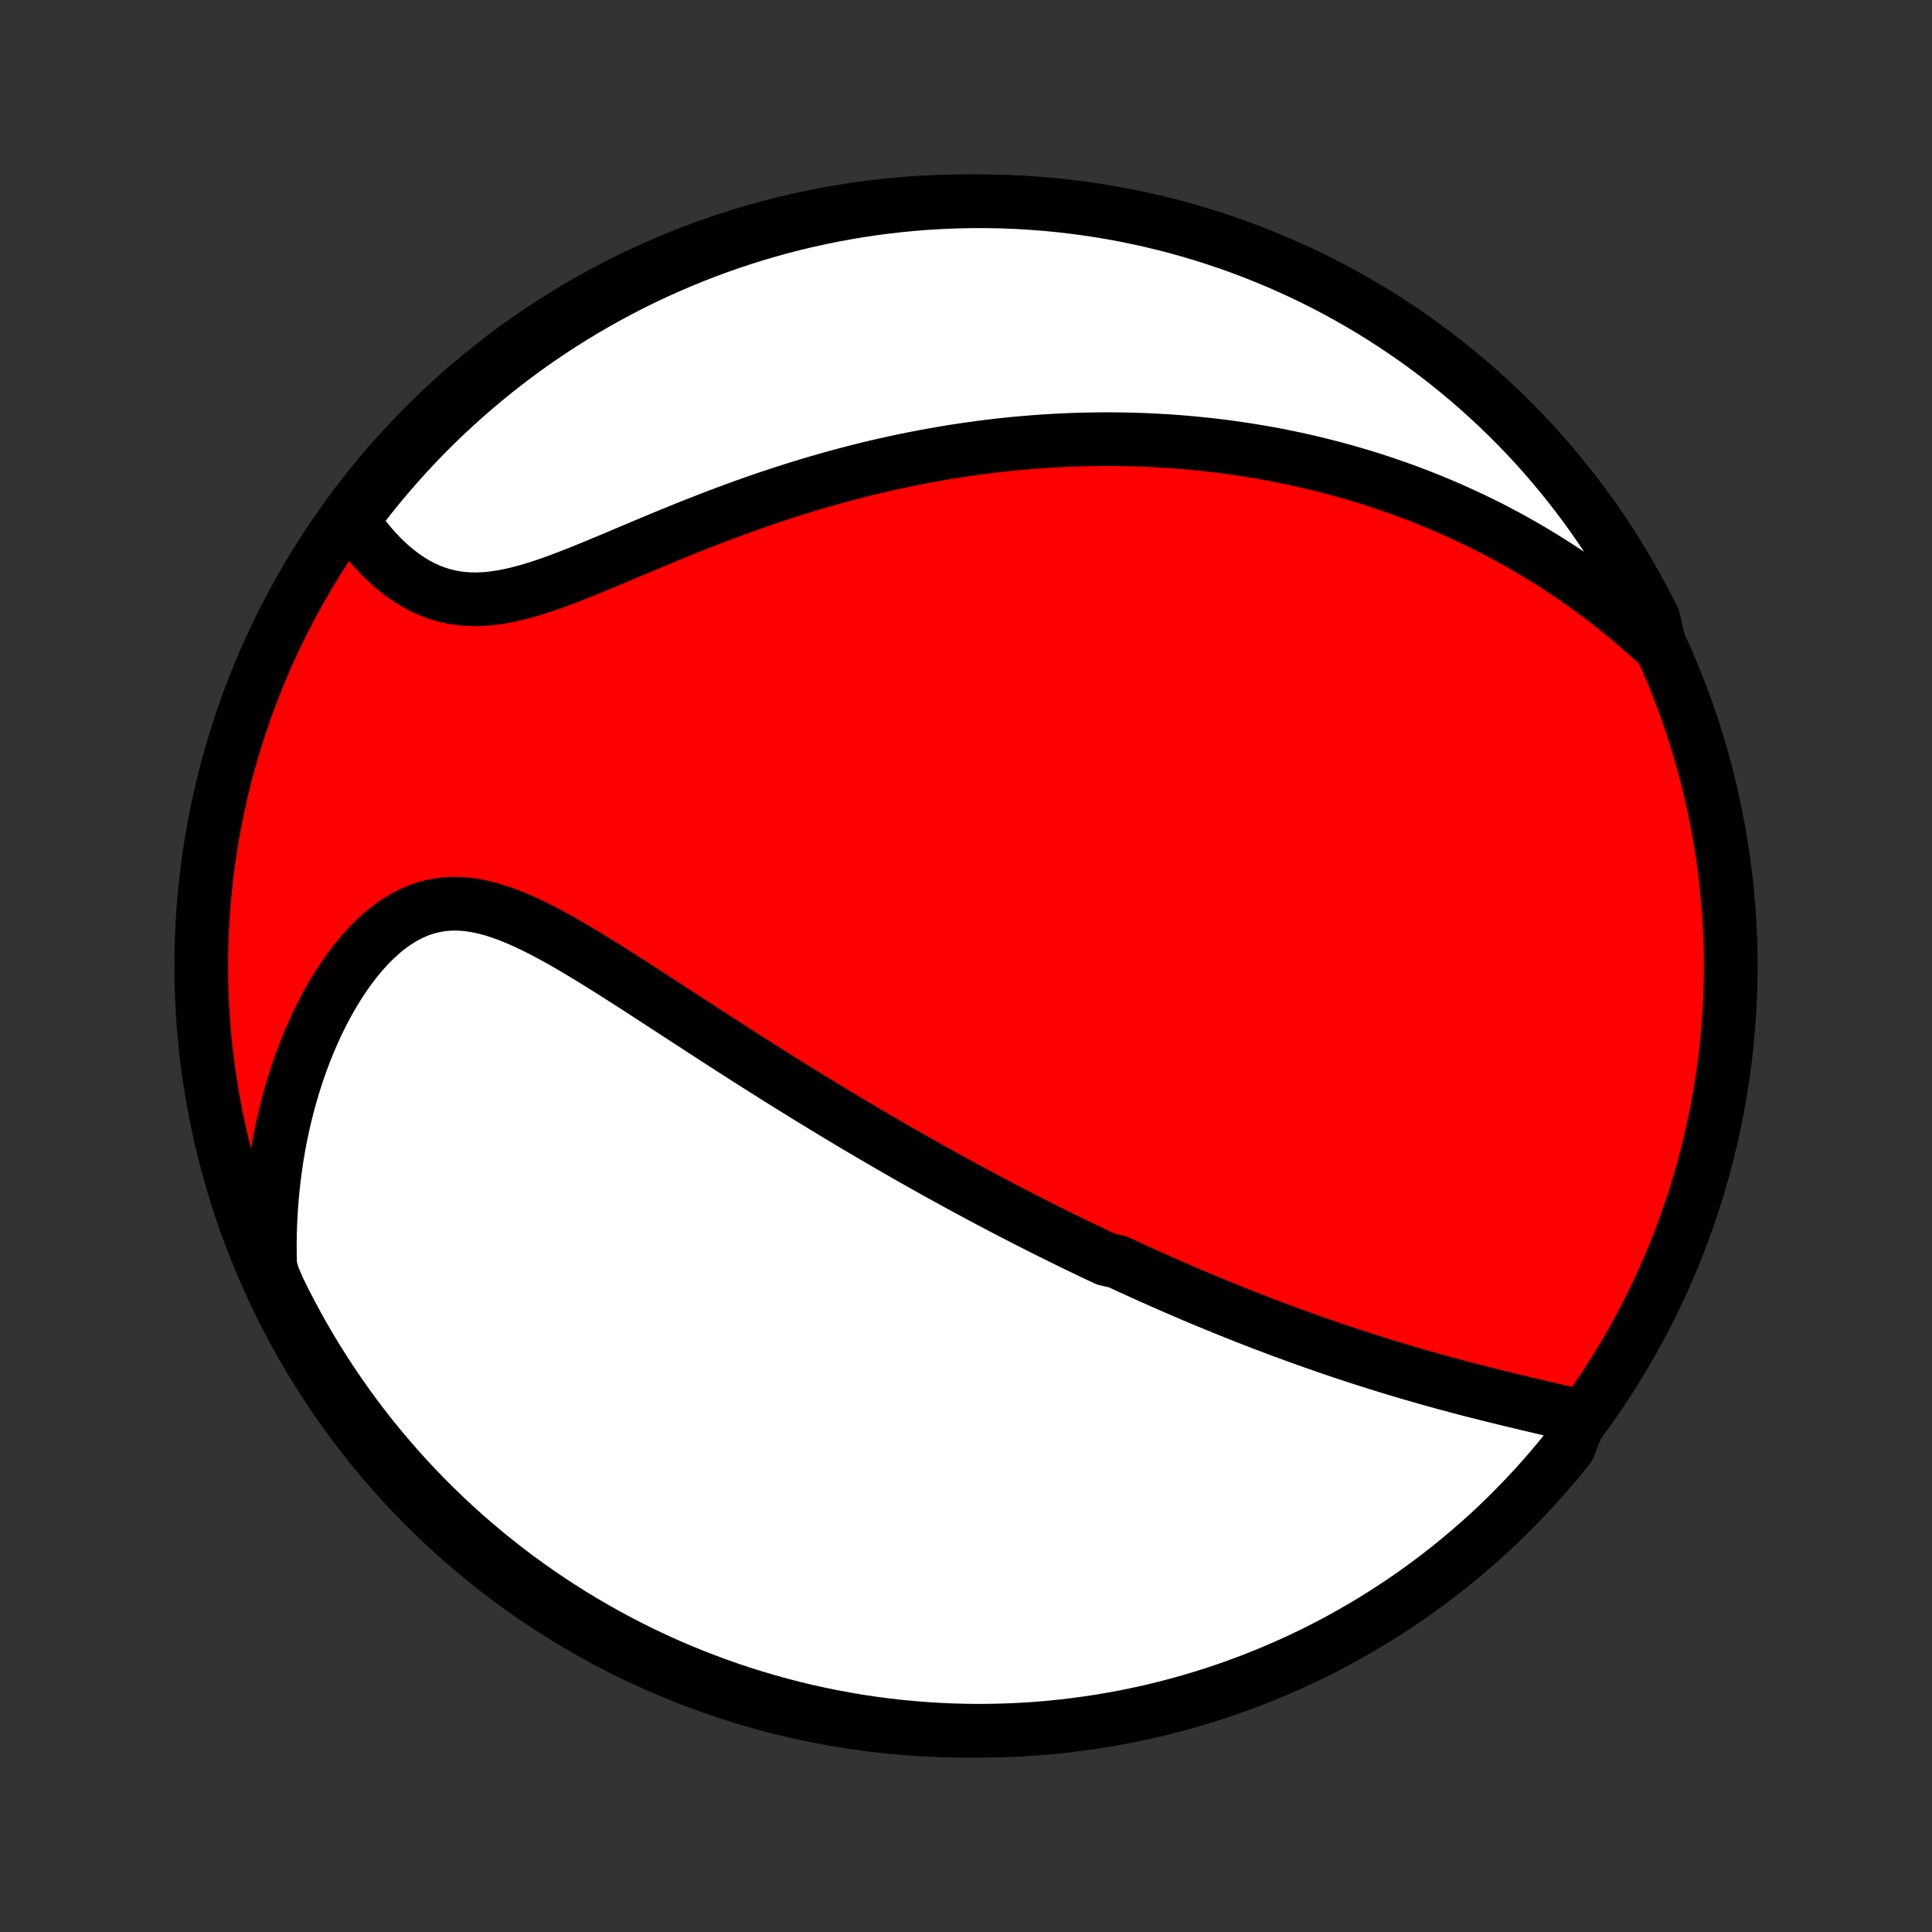 <?xml version="1.0" encoding="utf-8" standalone="no"?>
<!DOCTYPE svg PUBLIC "-//W3C//DTD SVG 1.1//EN"
  "http://www.w3.org/Graphics/SVG/1.1/DTD/svg11.dtd">
<!-- Created with matplotlib (http://matplotlib.org/) -->
<svg height="72pt" version="1.1" viewBox="0 0 72 72" width="72pt" xmlns="http://www.w3.org/2000/svg" xmlns:xlink="http://www.w3.org/1999/xlink">
 <rect x="0" y="0" width="72" height="72" fill="#333333" stroke="none"/>
 <defs>
  <style type="text/css">
*{stroke-linecap:butt;stroke-linejoin:round;}
  </style>
 </defs>
 <g id="figure_1">
  <g id="patch_1">
   <path d="
M0 72
L72 72
L72 0
L0 0
z
" style="fill:none;"/>
  </g>
  <g id="axes_1">
   <g id="PatchCollection_1">
    <defs>
     <path d="
M36 -7.5
C43.558 -7.5 50.808 -10.503 56.153 -15.848
C61.497 -21.192 64.5 -28.442 64.5 -36
C64.5 -43.558 61.497 -50.808 56.153 -56.153
C50.808 -61.497 43.558 -64.5 36 -64.5
C28.442 -64.5 21.192 -61.497 15.848 -56.153
C10.503 -50.808 7.5 -43.558 7.5 -36
C7.5 -28.442 10.503 -21.192 15.848 -15.848
C21.192 -10.503 28.442 -7.5 36 -7.5
z
" id="C0_0_a811fe30f3"/>
     <path d="
M58.903 -19.205
L58.622 -19.274
L58.339 -19.343
L58.054 -19.411
L57.767 -19.479
L57.479 -19.547
L57.191 -19.615
L56.901 -19.683
L56.612 -19.752
L56.322 -19.821
L56.033 -19.892
L55.745 -19.962
L55.456 -20.034
L55.169 -20.106
L54.883 -20.179
L54.597 -20.253
L54.313 -20.328
L54.03 -20.404
L53.749 -20.48
L53.469 -20.558
L53.19 -20.636
L52.913 -20.715
L52.637 -20.794
L52.363 -20.875
L52.091 -20.956
L51.82 -21.038
L51.551 -21.12
L51.284 -21.203
L51.018 -21.288
L50.754 -21.372
L50.492 -21.457
L50.231 -21.543
L49.972 -21.629
L49.715 -21.716
L49.459 -21.804
L49.205 -21.892
L48.952 -21.98
L48.701 -22.069
L48.451 -22.159
L48.203 -22.249
L47.956 -22.339
L47.71 -22.43
L47.466 -22.522
L47.223 -22.614
L46.981 -22.706
L46.741 -22.799
L46.502 -22.892
L46.263 -22.986
L46.026 -23.081
L45.79 -23.175
L45.555 -23.271
L45.321 -23.366
L45.087 -23.463
L44.855 -23.559
L44.623 -23.657
L44.392 -23.754
L44.162 -23.853
L43.932 -23.952
L43.703 -24.051
L43.474 -24.151
L43.246 -24.252
L43.019 -24.353
L42.791 -24.454
L42.565 -24.557
L42.338 -24.66
L42.111 -24.764
L41.885 -24.868
L41.659 -24.973
L41.207 -25.079
L40.981 -25.185
L40.755 -25.293
L40.529 -25.401
L40.302 -25.51
L40.076 -25.619
L39.849 -25.73
L39.622 -25.841
L39.394 -25.954
L39.166 -26.067
L38.937 -26.181
L38.708 -26.297
L38.479 -26.413
L38.248 -26.53
L38.017 -26.649
L37.786 -26.768
L37.553 -26.889
L37.32 -27.011
L37.086 -27.134
L36.85 -27.258
L36.614 -27.384
L36.377 -27.511
L36.139 -27.639
L35.899 -27.768
L35.658 -27.899
L35.417 -28.032
L35.173 -28.166
L34.929 -28.301
L34.683 -28.438
L34.436 -28.577
L34.187 -28.717
L33.936 -28.859
L33.684 -29.003
L33.431 -29.148
L33.176 -29.295
L32.919 -29.444
L32.66 -29.595
L32.4 -29.747
L32.138 -29.902
L31.874 -30.058
L31.608 -30.217
L31.34 -30.377
L31.07 -30.54
L30.799 -30.704
L30.525 -30.871
L30.249 -31.04
L29.972 -31.21
L29.692 -31.383
L29.41 -31.558
L29.127 -31.735
L28.841 -31.915
L28.553 -32.096
L28.264 -32.279
L27.972 -32.464
L27.678 -32.652
L27.383 -32.841
L27.085 -33.032
L26.786 -33.225
L26.485 -33.42
L26.182 -33.616
L25.878 -33.814
L25.572 -34.013
L25.264 -34.214
L24.955 -34.415
L24.644 -34.617
L24.332 -34.82
L24.019 -35.023
L23.705 -35.227
L23.39 -35.429
L23.074 -35.631
L22.757 -35.832
L22.44 -36.031
L22.122 -36.228
L21.804 -36.422
L21.486 -36.612
L21.167 -36.799
L20.849 -36.98
L20.531 -37.155
L20.214 -37.322
L19.897 -37.482
L19.58 -37.632
L19.265 -37.771
L18.951 -37.898
L18.637 -38.011
L18.325 -38.109
L18.015 -38.191
L17.706 -38.254
L17.4 -38.297
L17.096 -38.319
L16.794 -38.319
L16.494 -38.295
L16.199 -38.247
L15.906 -38.175
L15.618 -38.079
L15.334 -37.958
L15.054 -37.813
L14.78 -37.645
L14.511 -37.454
L14.249 -37.243
L13.992 -37.011
L13.742 -36.761
L13.5 -36.494
L13.264 -36.211
L13.037 -35.914
L12.817 -35.603
L12.605 -35.28
L12.401 -34.947
L12.206 -34.603
L12.019 -34.251
L11.84 -33.89
L11.671 -33.523
L11.51 -33.15
L11.357 -32.771
L11.214 -32.388
L11.079 -32.001
L10.953 -31.61
L10.836 -31.216
L10.727 -30.82
L10.627 -30.422
L10.535 -30.022
L10.451 -29.622
L10.376 -29.22
L10.309 -28.819
L10.251 -28.417
L10.2 -28.015
L10.157 -27.614
L10.122 -27.213
L10.094 -26.814
L10.074 -26.415
L10.061 -26.018
L10.056 -25.622
L10.058 -25.227
L10.066 -24.835
L10.174 -24.444
L10.388 -23.947
L10.61 -23.498
L10.84 -23.053
L11.078 -22.612
L11.323 -22.175
L11.575 -21.742
L11.835 -21.314
L12.103 -20.89
L12.377 -20.47
L12.659 -20.056
L12.948 -19.646
L13.244 -19.241
L13.547 -18.841
L13.857 -18.447
L14.174 -18.057
L14.497 -17.674
L14.826 -17.296
L15.162 -16.923
L15.505 -16.556
L15.854 -16.196
L16.209 -15.841
L16.57 -15.493
L16.936 -15.15
L17.309 -14.814
L17.687 -14.485
L18.071 -14.162
L18.461 -13.846
L18.855 -13.536
L19.255 -13.233
L19.66 -12.938
L20.07 -12.649
L20.485 -12.367
L20.905 -12.093
L21.329 -11.826
L21.758 -11.566
L22.191 -11.314
L22.628 -11.069
L23.069 -10.832
L23.514 -10.602
L23.963 -10.38
L24.416 -10.166
L24.872 -9.96
L25.332 -9.762
L25.795 -9.572
L26.261 -9.39
L26.73 -9.216
L27.201 -9.05
L27.676 -8.892
L28.153 -8.743
L28.632 -8.602
L29.114 -8.469
L29.598 -8.344
L30.083 -8.228
L30.571 -8.121
L31.06 -8.022
L31.55 -7.931
L32.042 -7.849
L32.536 -7.776
L33.03 -7.711
L33.525 -7.655
L34.021 -7.608
L34.517 -7.569
L35.014 -7.539
L35.511 -7.517
L36.009 -7.504
L36.506 -7.5
L37.004 -7.505
L37.501 -7.518
L37.997 -7.54
L38.493 -7.57
L38.988 -7.609
L39.482 -7.657
L39.975 -7.714
L40.467 -7.779
L40.958 -7.852
L41.447 -7.935
L41.934 -8.025
L42.42 -8.125
L42.903 -8.232
L43.385 -8.349
L43.864 -8.473
L44.341 -8.607
L44.816 -8.748
L45.287 -8.898
L45.756 -9.056
L46.222 -9.222
L46.685 -9.396
L47.144 -9.579
L47.6 -9.769
L48.053 -9.968
L48.502 -10.174
L48.947 -10.388
L49.388 -10.61
L49.825 -10.84
L50.258 -11.078
L50.686 -11.323
L51.11 -11.575
L51.53 -11.835
L51.944 -12.103
L52.354 -12.377
L52.759 -12.659
L53.159 -12.948
L53.553 -13.244
L53.943 -13.547
L54.326 -13.857
L54.704 -14.174
L55.077 -14.497
L55.444 -14.826
L55.804 -15.162
L56.159 -15.505
L56.507 -15.854
L56.85 -16.209
L57.186 -16.57
L57.515 -16.936
L57.838 -17.309
L58.154 -17.687
L58.464 -18.071
z
" id="C0_1_847ac591f3"/>
     <path d="
M61.849 -47.913
L61.566 -48.175
L61.283 -48.43
L60.999 -48.678
L60.715 -48.919
L60.431 -49.154
L60.147 -49.382
L59.863 -49.605
L59.579 -49.82
L59.296 -50.03
L59.012 -50.235
L58.729 -50.433
L58.446 -50.626
L58.163 -50.814
L57.881 -50.996
L57.599 -51.174
L57.317 -51.346
L57.036 -51.514
L56.756 -51.677
L56.475 -51.836
L56.196 -51.99
L55.916 -52.139
L55.637 -52.285
L55.359 -52.426
L55.08 -52.563
L54.803 -52.697
L54.525 -52.826
L54.248 -52.952
L53.971 -53.075
L53.695 -53.193
L53.418 -53.308
L53.142 -53.42
L52.866 -53.529
L52.59 -53.634
L52.315 -53.736
L52.039 -53.835
L51.764 -53.931
L51.488 -54.024
L51.213 -54.114
L50.937 -54.201
L50.661 -54.286
L50.385 -54.367
L50.109 -54.446
L49.832 -54.522
L49.556 -54.595
L49.278 -54.666
L49.001 -54.734
L48.722 -54.8
L48.444 -54.863
L48.165 -54.923
L47.885 -54.981
L47.604 -55.037
L47.323 -55.09
L47.041 -55.14
L46.758 -55.188
L46.474 -55.234
L46.189 -55.277
L45.903 -55.318
L45.616 -55.357
L45.328 -55.393
L45.039 -55.426
L44.749 -55.457
L44.457 -55.486
L44.164 -55.512
L43.869 -55.536
L43.573 -55.557
L43.275 -55.575
L42.976 -55.592
L42.675 -55.605
L42.372 -55.616
L42.068 -55.625
L41.761 -55.63
L41.453 -55.633
L41.143 -55.634
L40.831 -55.631
L40.517 -55.626
L40.2 -55.618
L39.882 -55.607
L39.561 -55.593
L39.238 -55.576
L38.913 -55.556
L38.585 -55.533
L38.255 -55.506
L37.922 -55.477
L37.587 -55.444
L37.25 -55.408
L36.909 -55.368
L36.567 -55.325
L36.221 -55.278
L35.873 -55.228
L35.522 -55.174
L35.169 -55.116
L34.813 -55.054
L34.454 -54.989
L34.093 -54.919
L33.728 -54.846
L33.362 -54.768
L32.992 -54.686
L32.62 -54.6
L32.245 -54.51
L31.868 -54.415
L31.489 -54.316
L31.107 -54.212
L30.722 -54.104
L30.336 -53.992
L29.947 -53.875
L29.557 -53.754
L29.164 -53.628
L28.77 -53.498
L28.374 -53.363
L27.977 -53.225
L27.579 -53.082
L27.179 -52.935
L26.779 -52.785
L26.378 -52.632
L25.977 -52.474
L25.576 -52.315
L25.175 -52.152
L24.775 -51.988
L24.376 -51.822
L23.977 -51.655
L23.581 -51.488
L23.186 -51.321
L22.793 -51.155
L22.403 -50.992
L22.017 -50.833
L21.633 -50.677
L21.254 -50.528
L20.879 -50.385
L20.509 -50.251
L20.144 -50.127
L19.785 -50.015
L19.431 -49.916
L19.084 -49.832
L18.744 -49.764
L18.411 -49.712
L18.086 -49.679
L17.768 -49.666
L17.458 -49.671
L17.156 -49.697
L16.862 -49.742
L16.576 -49.806
L16.298 -49.889
L16.029 -49.99
L15.767 -50.108
L15.514 -50.241
L15.269 -50.389
L15.032 -50.551
L14.803 -50.725
L14.581 -50.909
L14.368 -51.104
L14.162 -51.308
L13.965 -51.52
L13.775 -51.739
L13.592 -51.964
L13.417 -52.194
L13.25 -52.43
L13.251 -52.669
L13.554 -53.167
L13.864 -53.562
L14.18 -53.951
L14.504 -54.334
L14.834 -54.712
L15.17 -55.085
L15.512 -55.451
L15.861 -55.812
L16.216 -56.166
L16.577 -56.515
L16.944 -56.857
L17.317 -57.193
L17.696 -57.522
L18.08 -57.845
L18.469 -58.161
L18.864 -58.47
L19.264 -58.773
L19.669 -59.069
L20.079 -59.357
L20.494 -59.639
L20.914 -59.913
L21.338 -60.18
L21.767 -60.439
L22.2 -60.691
L22.637 -60.936
L23.079 -61.173
L23.524 -61.403
L23.973 -61.624
L24.426 -61.838
L24.882 -62.044
L25.342 -62.242
L25.805 -62.432
L26.271 -62.614
L26.74 -62.788
L27.212 -62.954
L27.686 -63.111
L28.163 -63.26
L28.643 -63.401
L29.124 -63.534
L29.608 -63.658
L30.094 -63.774
L30.581 -63.881
L31.07 -63.98
L31.561 -64.07
L32.053 -64.152
L32.546 -64.225
L33.04 -64.29
L33.536 -64.346
L34.032 -64.393
L34.528 -64.432
L35.025 -64.462
L35.522 -64.483
L36.02 -64.496
L36.517 -64.5
L37.014 -64.495
L37.511 -64.482
L38.008 -64.46
L38.503 -64.429
L38.998 -64.39
L39.493 -64.342
L39.986 -64.285
L40.478 -64.22
L40.968 -64.146
L41.457 -64.064
L41.945 -63.973
L42.43 -63.873
L42.914 -63.765
L43.395 -63.649
L43.874 -63.524
L44.351 -63.391
L44.826 -63.249
L45.297 -63.099
L45.766 -62.941
L46.232 -62.775
L46.694 -62.6
L47.154 -62.417
L47.61 -62.227
L48.062 -62.028
L48.511 -61.822
L48.956 -61.607
L49.397 -61.385
L49.834 -61.155
L50.267 -60.917
L50.695 -60.672
L51.119 -60.419
L51.539 -60.159
L51.953 -59.891
L52.363 -59.617
L52.768 -59.335
L53.167 -59.045
L53.562 -58.749
L53.951 -58.446
L54.334 -58.136
L54.712 -57.82
L55.085 -57.496
L55.451 -57.166
L55.812 -56.83
L56.166 -56.488
L56.515 -56.139
L56.857 -55.784
L57.193 -55.423
L57.522 -55.056
L57.845 -54.683
L58.161 -54.304
L58.47 -53.92
L58.773 -53.531
L59.069 -53.136
L59.357 -52.736
L59.639 -52.331
L59.913 -51.921
L60.18 -51.506
L60.439 -51.086
L60.691 -50.662
L60.936 -50.233
L61.173 -49.8
L61.403 -49.363
L61.624 -48.921
z
" id="C0_2_07464e5bab"/>
    </defs>
    <g clip-path="url(#p1bffca34e9)">
     <use style="fill:#ff0000;stroke:#000000;stroke-width:2.0;" x="0.0" xlink:href="#C0_0_a811fe30f3" y="72.0"/>
    </g>
    <g clip-path="url(#p1bffca34e9)">
     <use style="fill:#ffffff;stroke:#000000;stroke-width:2.0;" x="0.0" xlink:href="#C0_1_847ac591f3" y="72.0"/>
    </g>
    <g clip-path="url(#p1bffca34e9)">
     <use style="fill:#ffffff;stroke:#000000;stroke-width:2.0;" x="0.0" xlink:href="#C0_2_07464e5bab" y="72.0"/>
    </g>
   </g>
  </g>
 </g>
 <defs>
  <clipPath id="p1bffca34e9">
   <rect height="72.0" width="72.0" x="0.0" y="0.0"/>
  </clipPath>
 </defs>
</svg>

